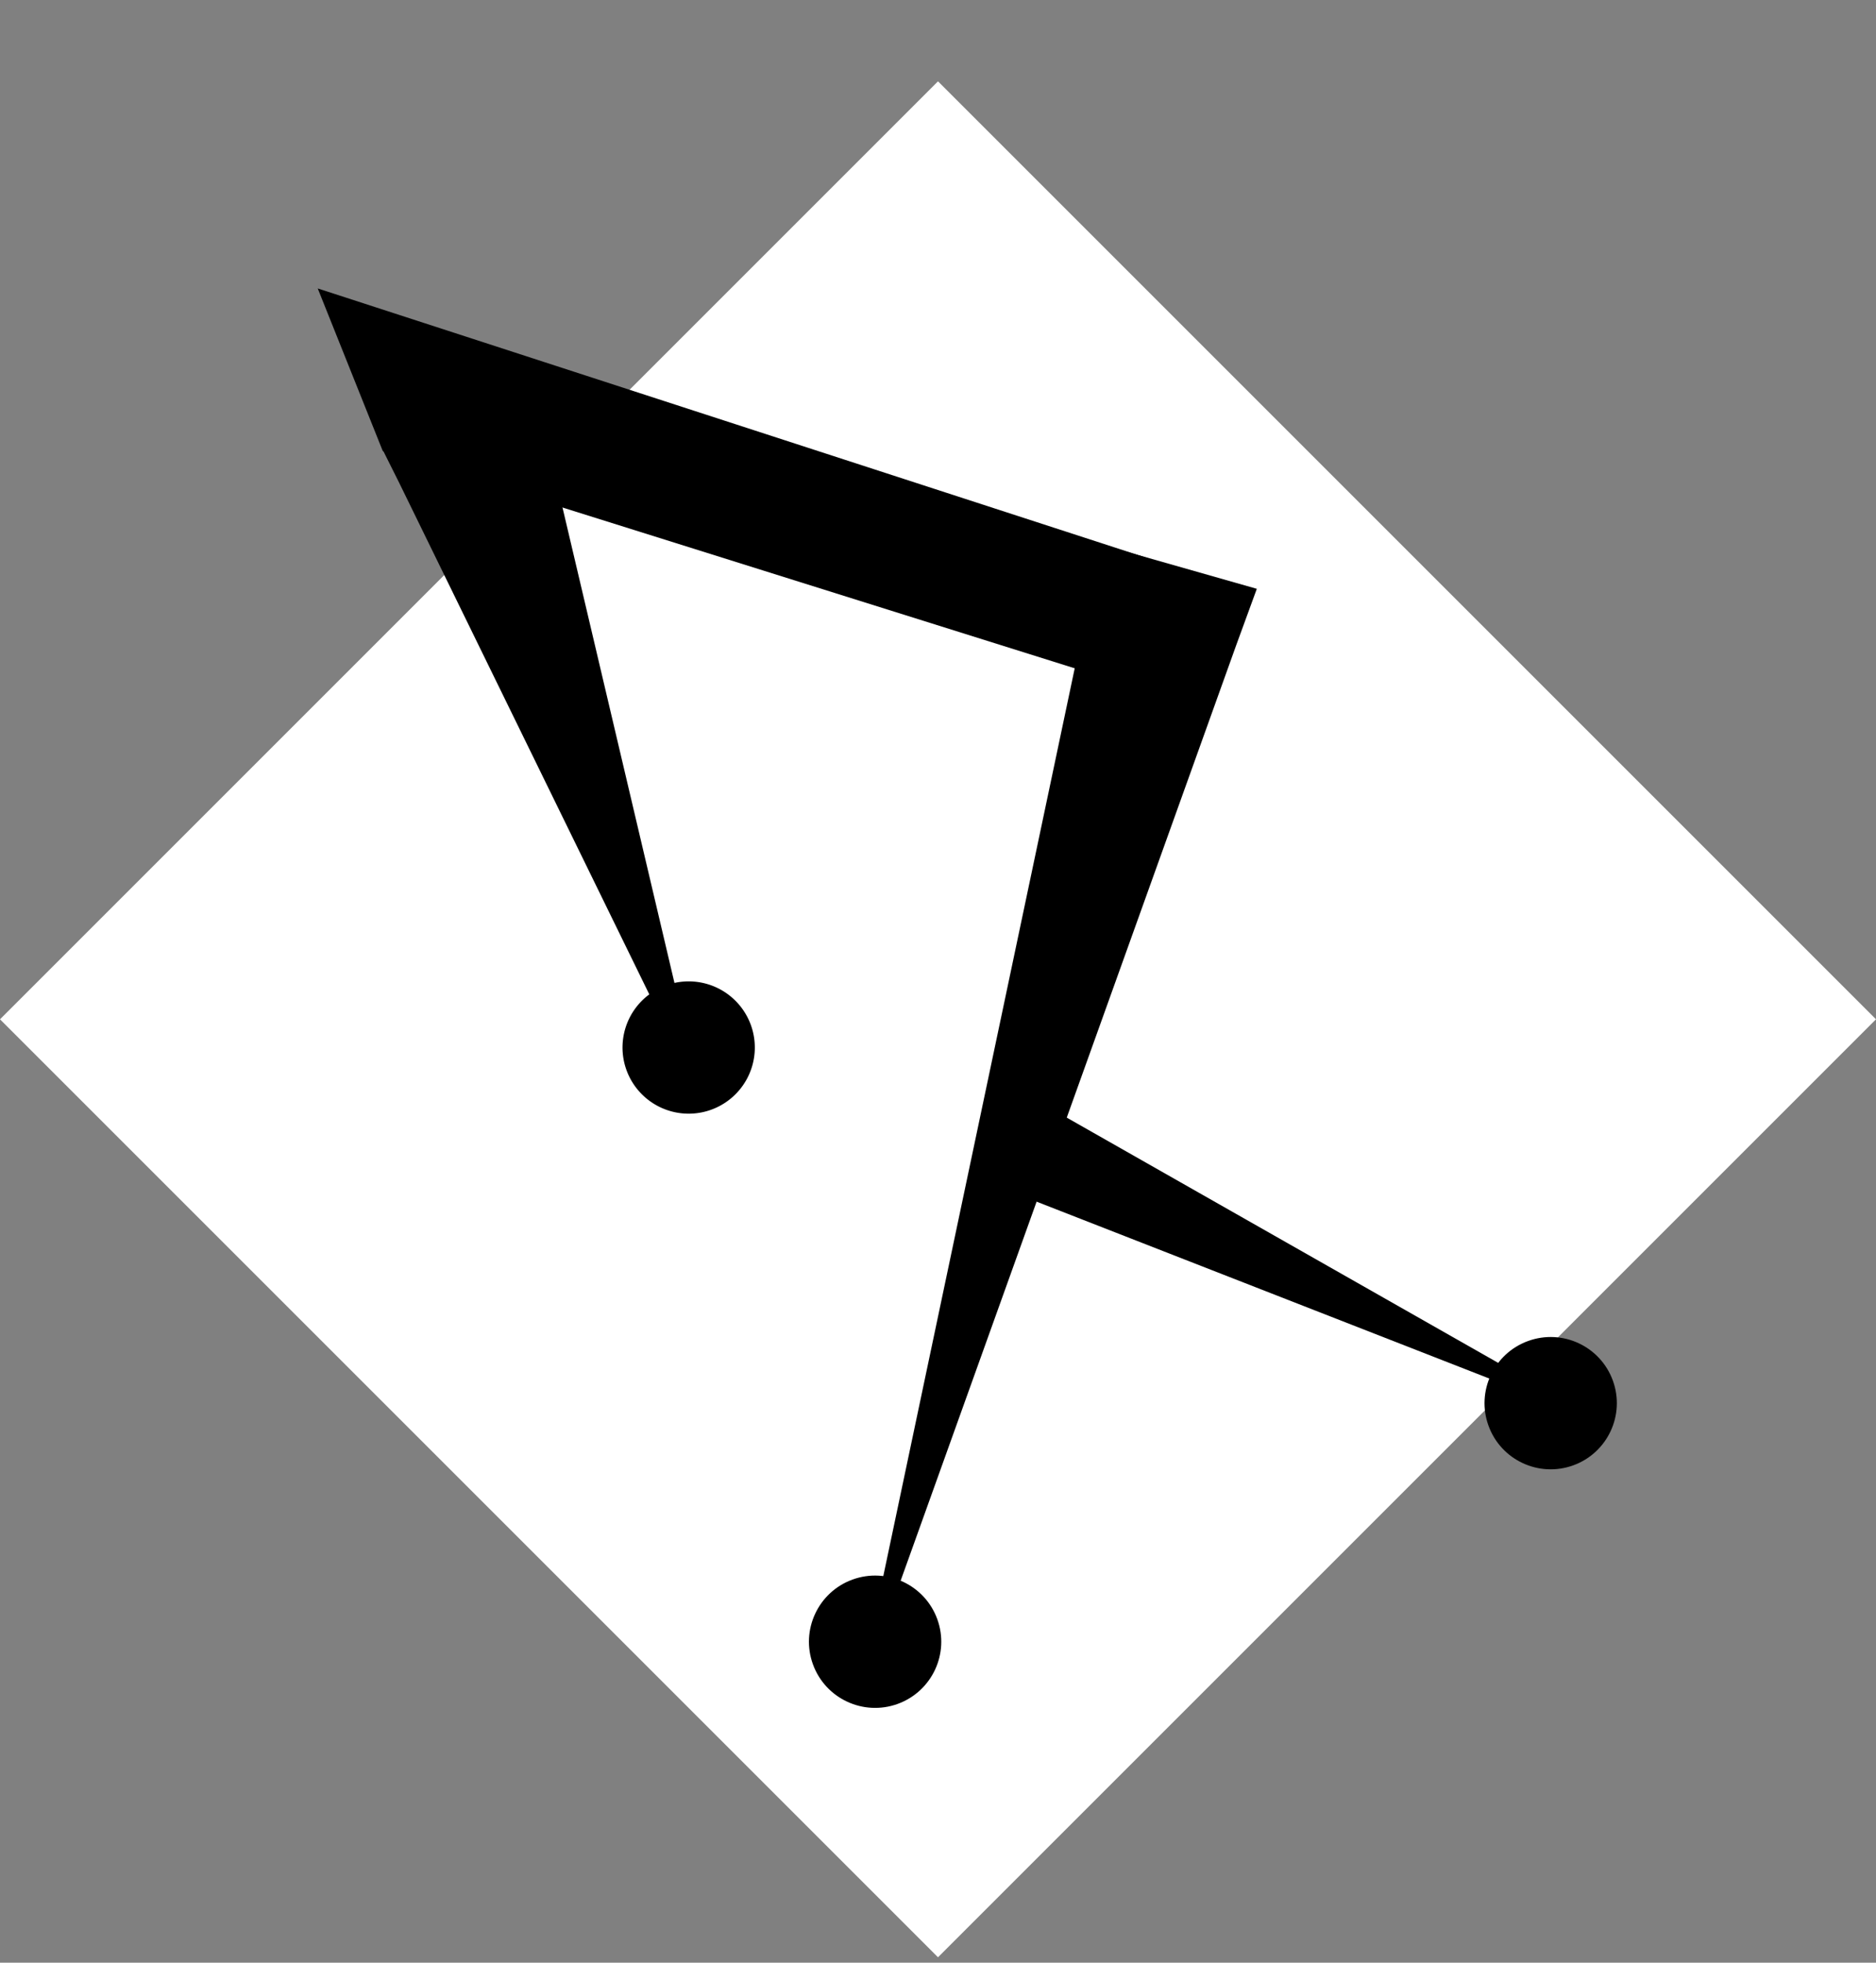 <svg xmlns="http://www.w3.org/2000/svg" width="173" height="181" fill="none"><rect width="100%" height="100%" fill="#808080" stroke="none"/><path fill="#fff" d="M0 94 86.5 7.5 173 94l-86.5 86.5z"/><path fill="#000" d="m115.9 54.3-14.4-4.1-1.1 5.3-20.2 95.8-1 5.3 1.8-5.1 33-92 1.9-5.2ZM64.7 101.6l-.7-3.3-13.8-58.6-.7-3.2-14.2 5 1.5 3 26.4 54 1.5 3Z"/><path fill="#000" d="m94.5 100.8-3.8 8.2 2.8 1 51.7 20.2 2.9 1.2-2.7-1.6-48.2-27.4-2.7-1.6ZM35.3 41.6l-6-15 80 26-.1 12.2-73.9-23.2Z"/><circle cx="80.7" cy="151.4" r="5.6" fill="#000" stroke="#000" transform="rotate(-20 80.7 151.4)"/><circle cx="143" cy="129.4" r="5.6" fill="#000" stroke="#000" transform="rotate(-20 143 129.4)"/><path fill="#000" stroke="#000" d="M61.2 91.5A5.6 5.6 0 1 1 65 102a5.6 5.6 0 0 1-3.8-10.5Z"/></svg>